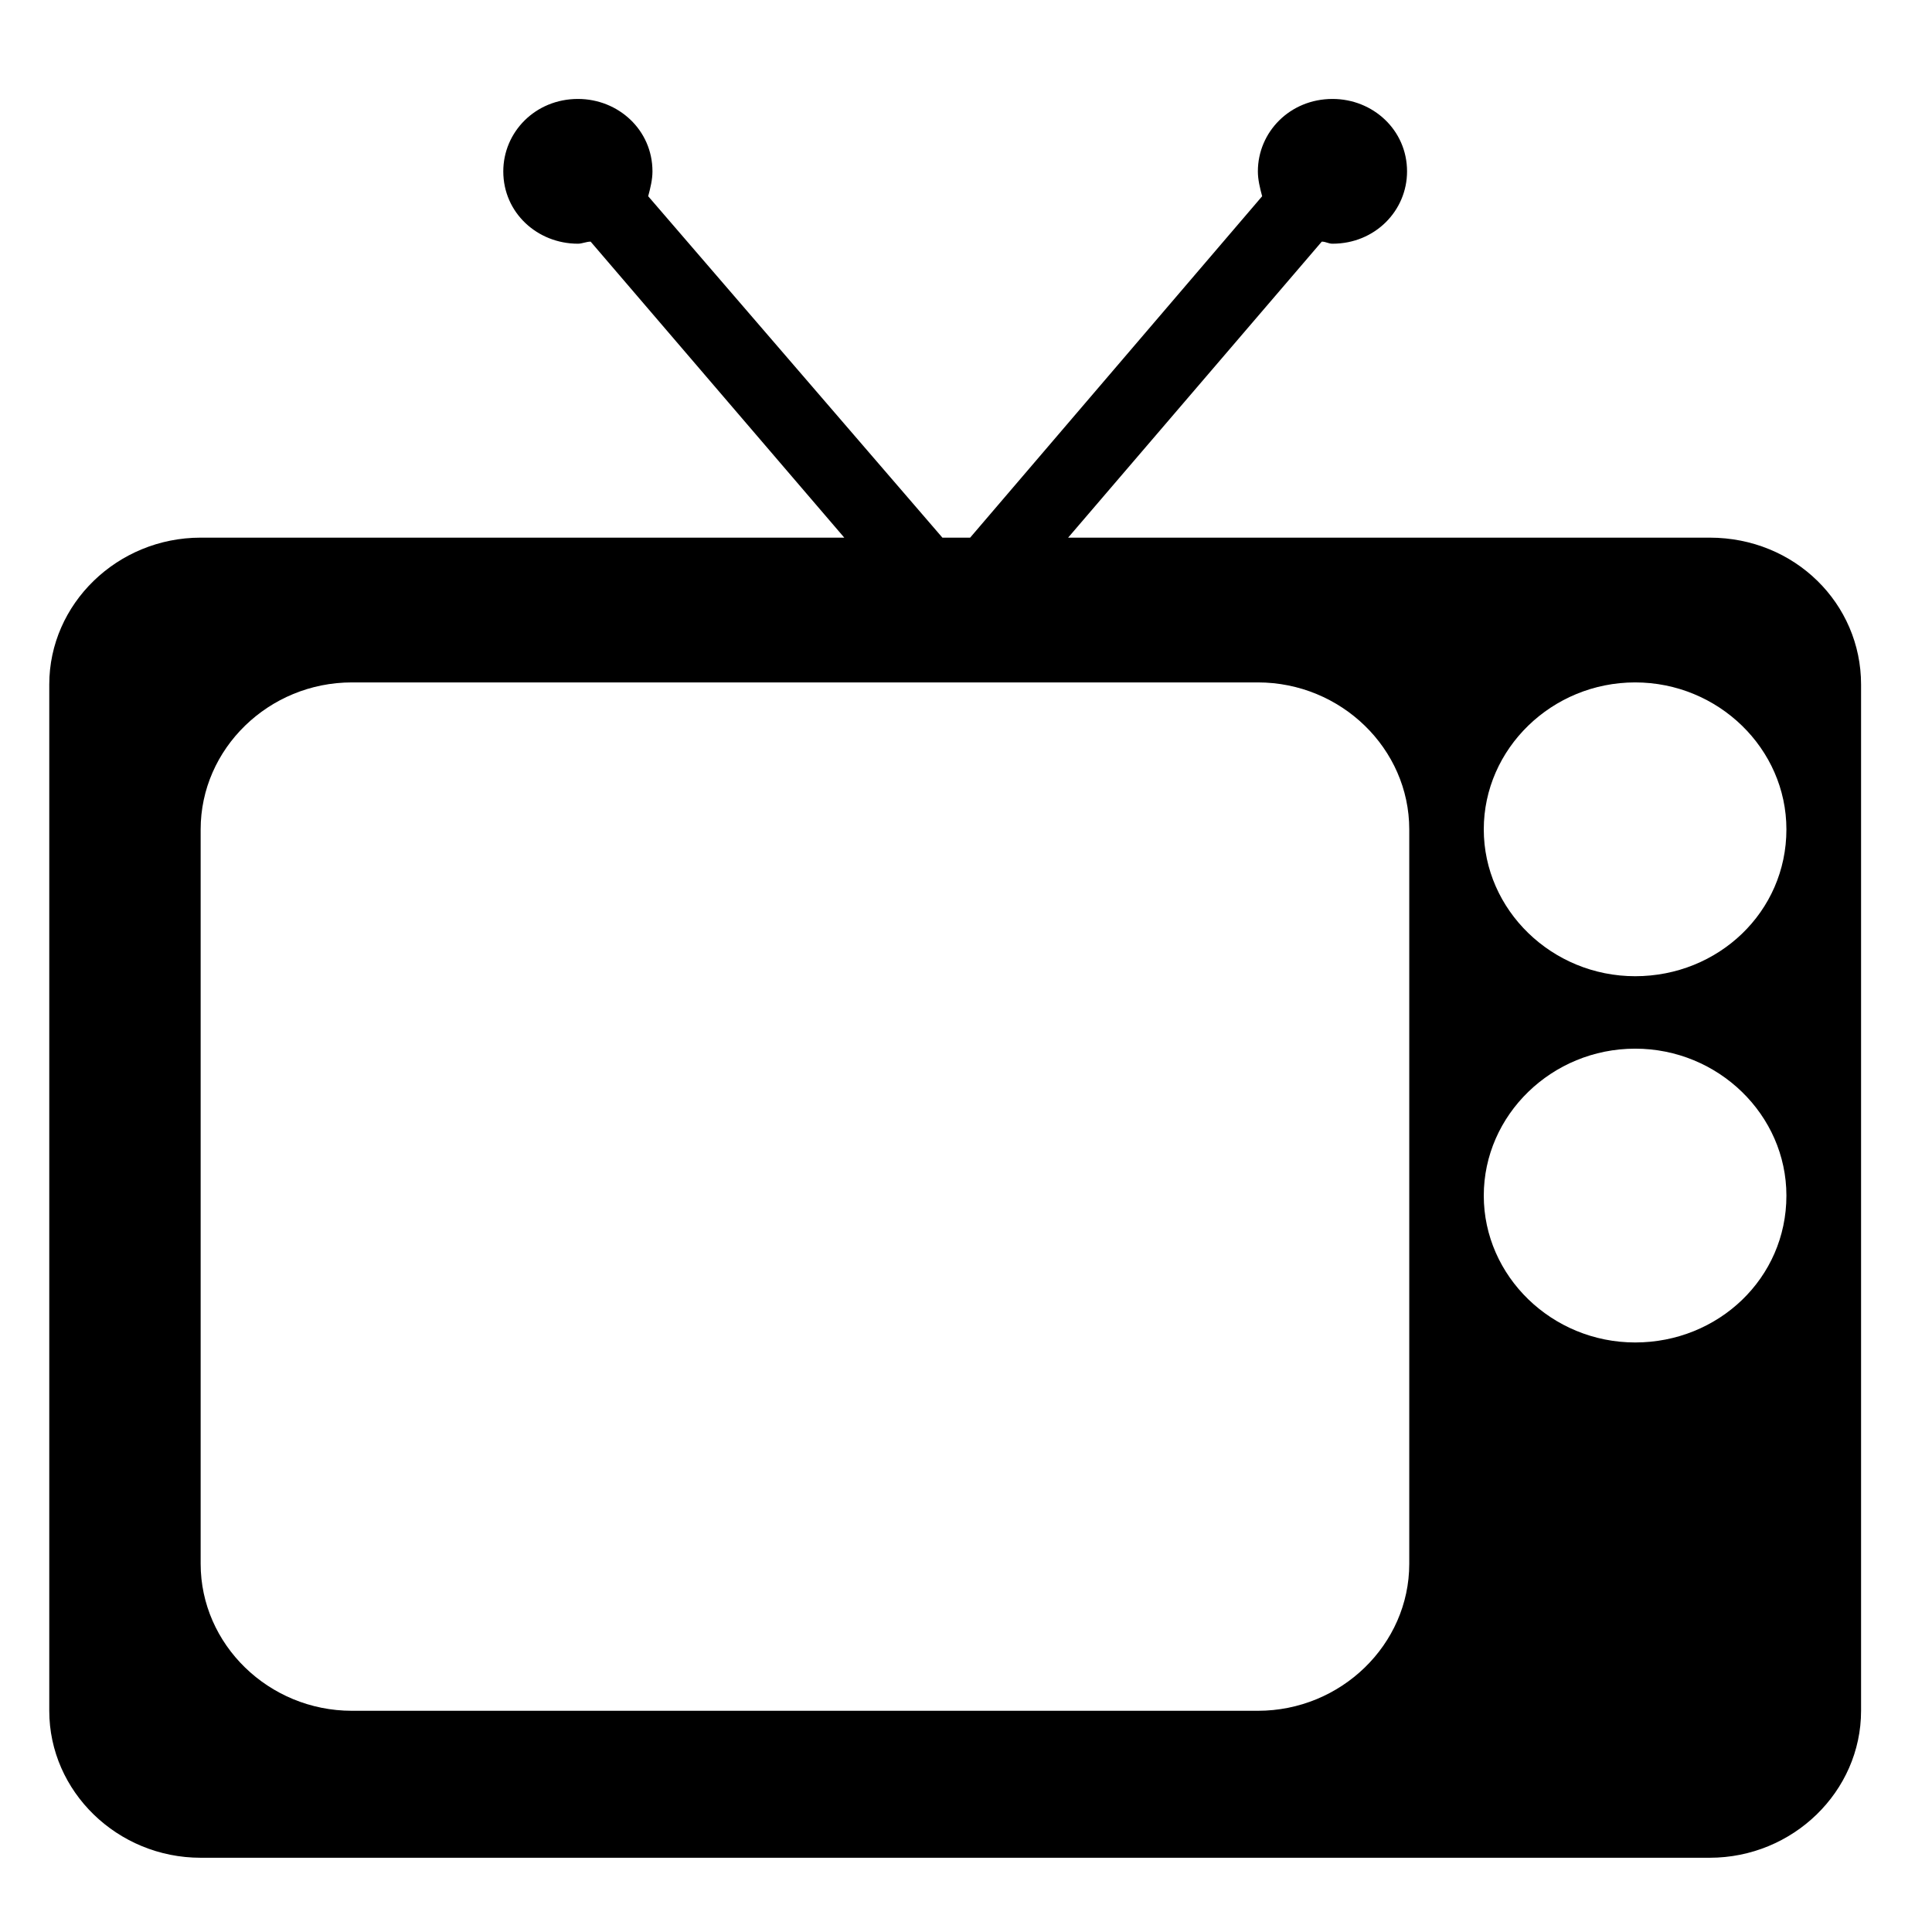 <svg width="14" height="14" viewBox="0 0 14 14" fill="none" xmlns="http://www.w3.org/2000/svg">
<path fill-rule="evenodd" clip-rule="evenodd" d="M11.849 7.074C11.246 7.074 10.752 6.594 10.752 6.01C10.752 5.425 11.246 4.945 11.849 4.945C12.451 4.945 12.945 5.425 12.945 6.01C12.945 6.609 12.451 7.074 11.849 7.074ZM11.849 9.728C11.246 9.728 10.752 9.248 10.752 8.664C10.752 8.079 11.246 7.599 11.849 7.599C12.451 7.599 12.945 8.079 12.945 8.664C12.945 9.263 12.451 9.728 11.849 9.728ZM10.212 11.332C10.212 11.917 9.717 12.397 9.115 12.397H2.55C1.948 12.397 1.454 11.917 1.454 11.332V6.01C1.454 5.425 1.948 4.945 2.55 4.945H9.115C9.717 4.945 10.212 5.425 10.212 6.01V11.332ZM12.389 3.896H7.74L9.578 1.751C9.609 1.751 9.625 1.766 9.656 1.766C9.964 1.766 10.196 1.527 10.196 1.242C10.196 0.942 9.949 0.717 9.656 0.717C9.347 0.717 9.115 0.957 9.115 1.242C9.115 1.302 9.13 1.362 9.146 1.422L7.03 3.896H6.829L4.697 1.422C4.713 1.362 4.728 1.302 4.728 1.242C4.728 0.942 4.481 0.717 4.188 0.717C3.879 0.717 3.647 0.957 3.647 1.242C3.647 1.542 3.894 1.766 4.188 1.766C4.218 1.766 4.249 1.751 4.28 1.751L6.118 3.896H1.454C0.851 3.896 0.357 4.375 0.357 4.96V12.397C0.357 12.982 0.851 13.462 1.454 13.462H12.389C12.992 13.462 13.486 12.982 13.486 12.397V4.96C13.486 4.375 13.007 3.896 12.389 3.896Z" fill="black"/>
</svg>
